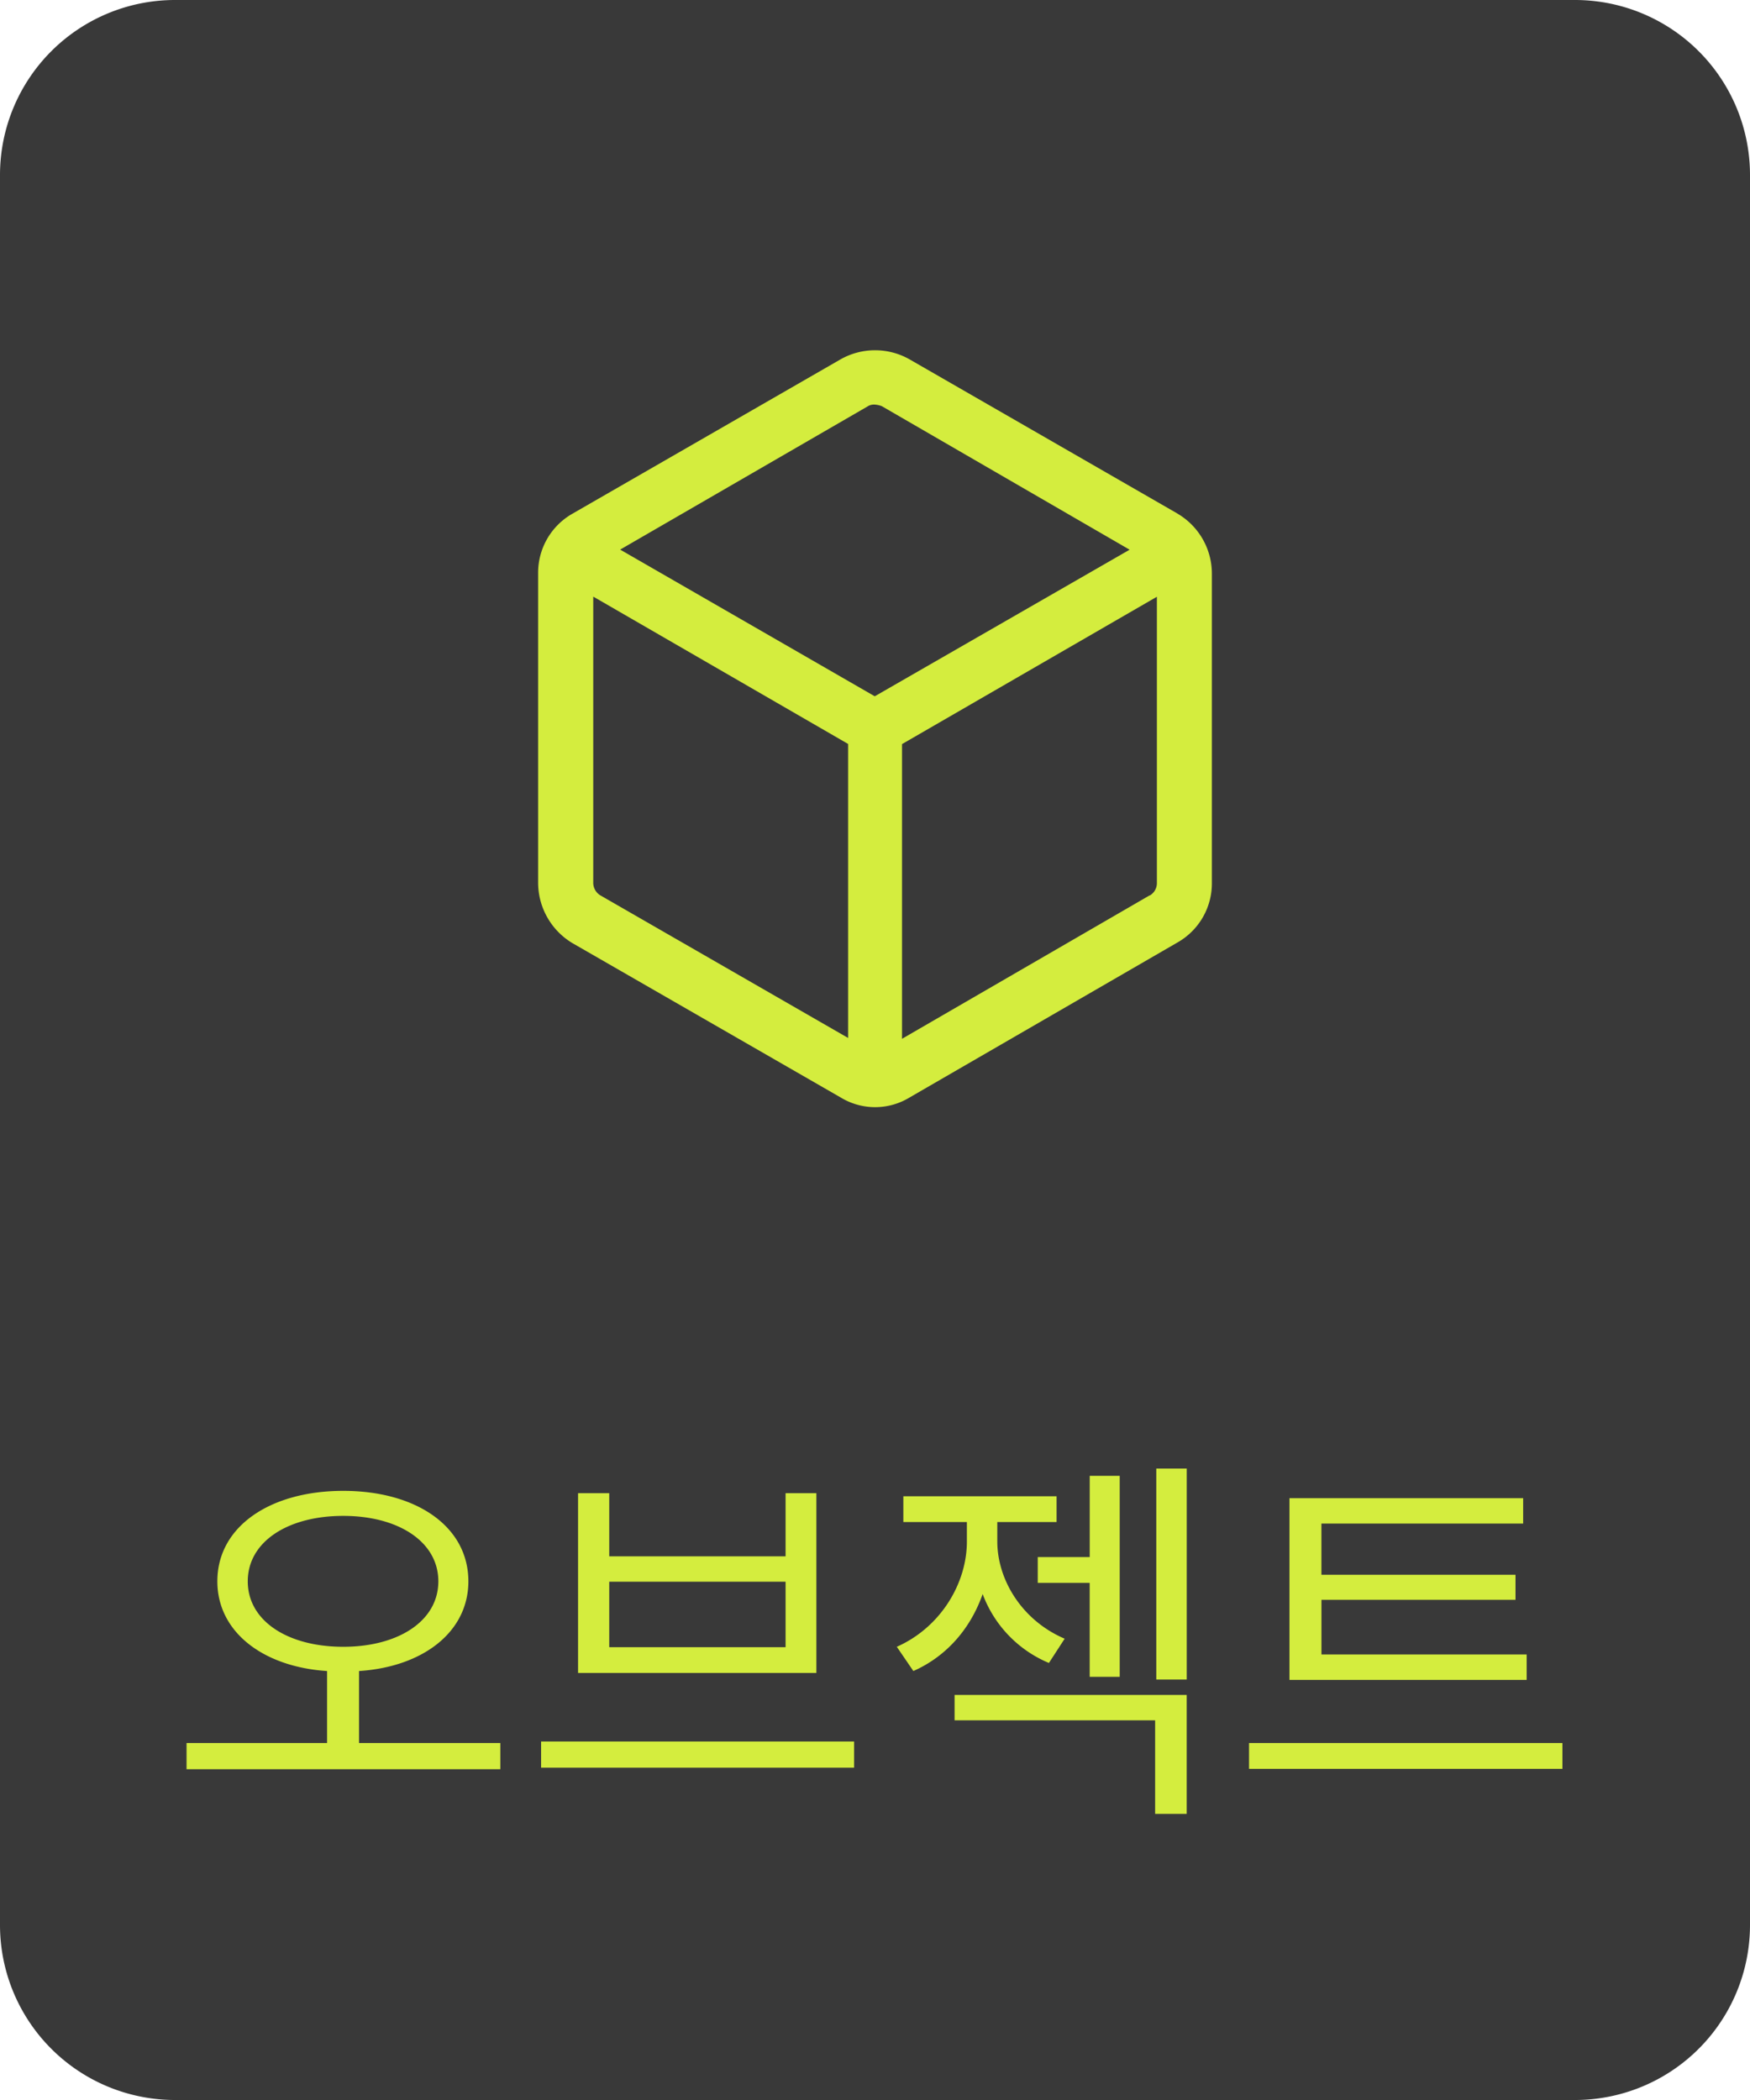 <svg width="50" height="60" viewBox="0 0 50 60" fill="none" xmlns="http://www.w3.org/2000/svg">
    <path d="M45 0H5a5 5 0 0 0-5 5v50a5 5 0 0 0 5 5h40a5 5 0 0 0 5-5V5a5 5 0 0 0-5-5z" fill="#393939"/>
    <path d="M14.295 50.549H5.33v-.748h4.015v-2.057c-1.837-.121-3.135-1.122-3.135-2.563 0-1.573 1.518-2.585 3.597-2.585 2.079 0 3.575 1.012 3.575 2.585 0 1.441-1.287 2.442-3.124 2.563v2.057h4.037v.748zm-7.216-5.368c0 1.133 1.144 1.87 2.728 1.87 1.573 0 2.717-.737 2.717-1.87s-1.144-1.87-2.717-1.87c-1.584 0-2.728.737-2.728 1.87zm10.328-.715h5.038v-1.804h.88v5.137h-6.809v-5.137h.891v1.804zm5.038 2.596v-1.87h-5.038v1.87h5.038zm1.958 3.443H15.46v-.748h8.943v.748zm9.503-2.519h-.869v-6.028h.87v6.028zm-2.772-5.819h.858v5.742h-.858v-2.684H29.65v-.737h1.485v-2.321zm-1.166 5.346a3.43 3.43 0 0 1-1.892-1.969c-.34.968-1.012 1.771-1.98 2.2l-.473-.693c1.265-.561 2.002-1.826 2.002-3.003v-.561H25.81v-.737h4.378v.737h-1.694v.55c0 1.089.693 2.255 1.925 2.783l-.45.693zm3.938.913v3.399h-.902v-2.673h-5.73v-.726h6.632zm2.936-.429v-5.192h6.677v.726h-5.764v1.463H43.3v.715h-5.544v1.562h5.863v.726h-6.776zm7.8 2.541h-8.955v-.737h8.954v.737zM33.65 14.678l-7.67-4.415a2 2 0 0 0-1.957 0l-7.669 4.415a1.94 1.94 0 0 0-.979 1.707v8.853a2.017 2.017 0 0 0 .978 1.707l7.672 4.415a1.89 1.89 0 0 0 1.957 0l7.67-4.438a1.94 1.94 0 0 0 .973-1.707v-8.83a1.988 1.988 0 0 0-.978-1.707h.002zm-8.853-3.072a.338.338 0 0 1 .2-.046c.069.005.136.02.2.046l7.078 4.1-7.282 4.188-7.274-4.191 7.078-4.096zM17.15 25.58a.422.422 0 0 1-.2-.34v-8.194l7.282 4.21v8.4L17.15 25.58zm15.7 0-7.078 4.1v-8.42l7.282-4.21v8.17a.41.41 0 0 1-.2.364l-.004-.003z" fill="#D4ED3E"/>
</svg>
